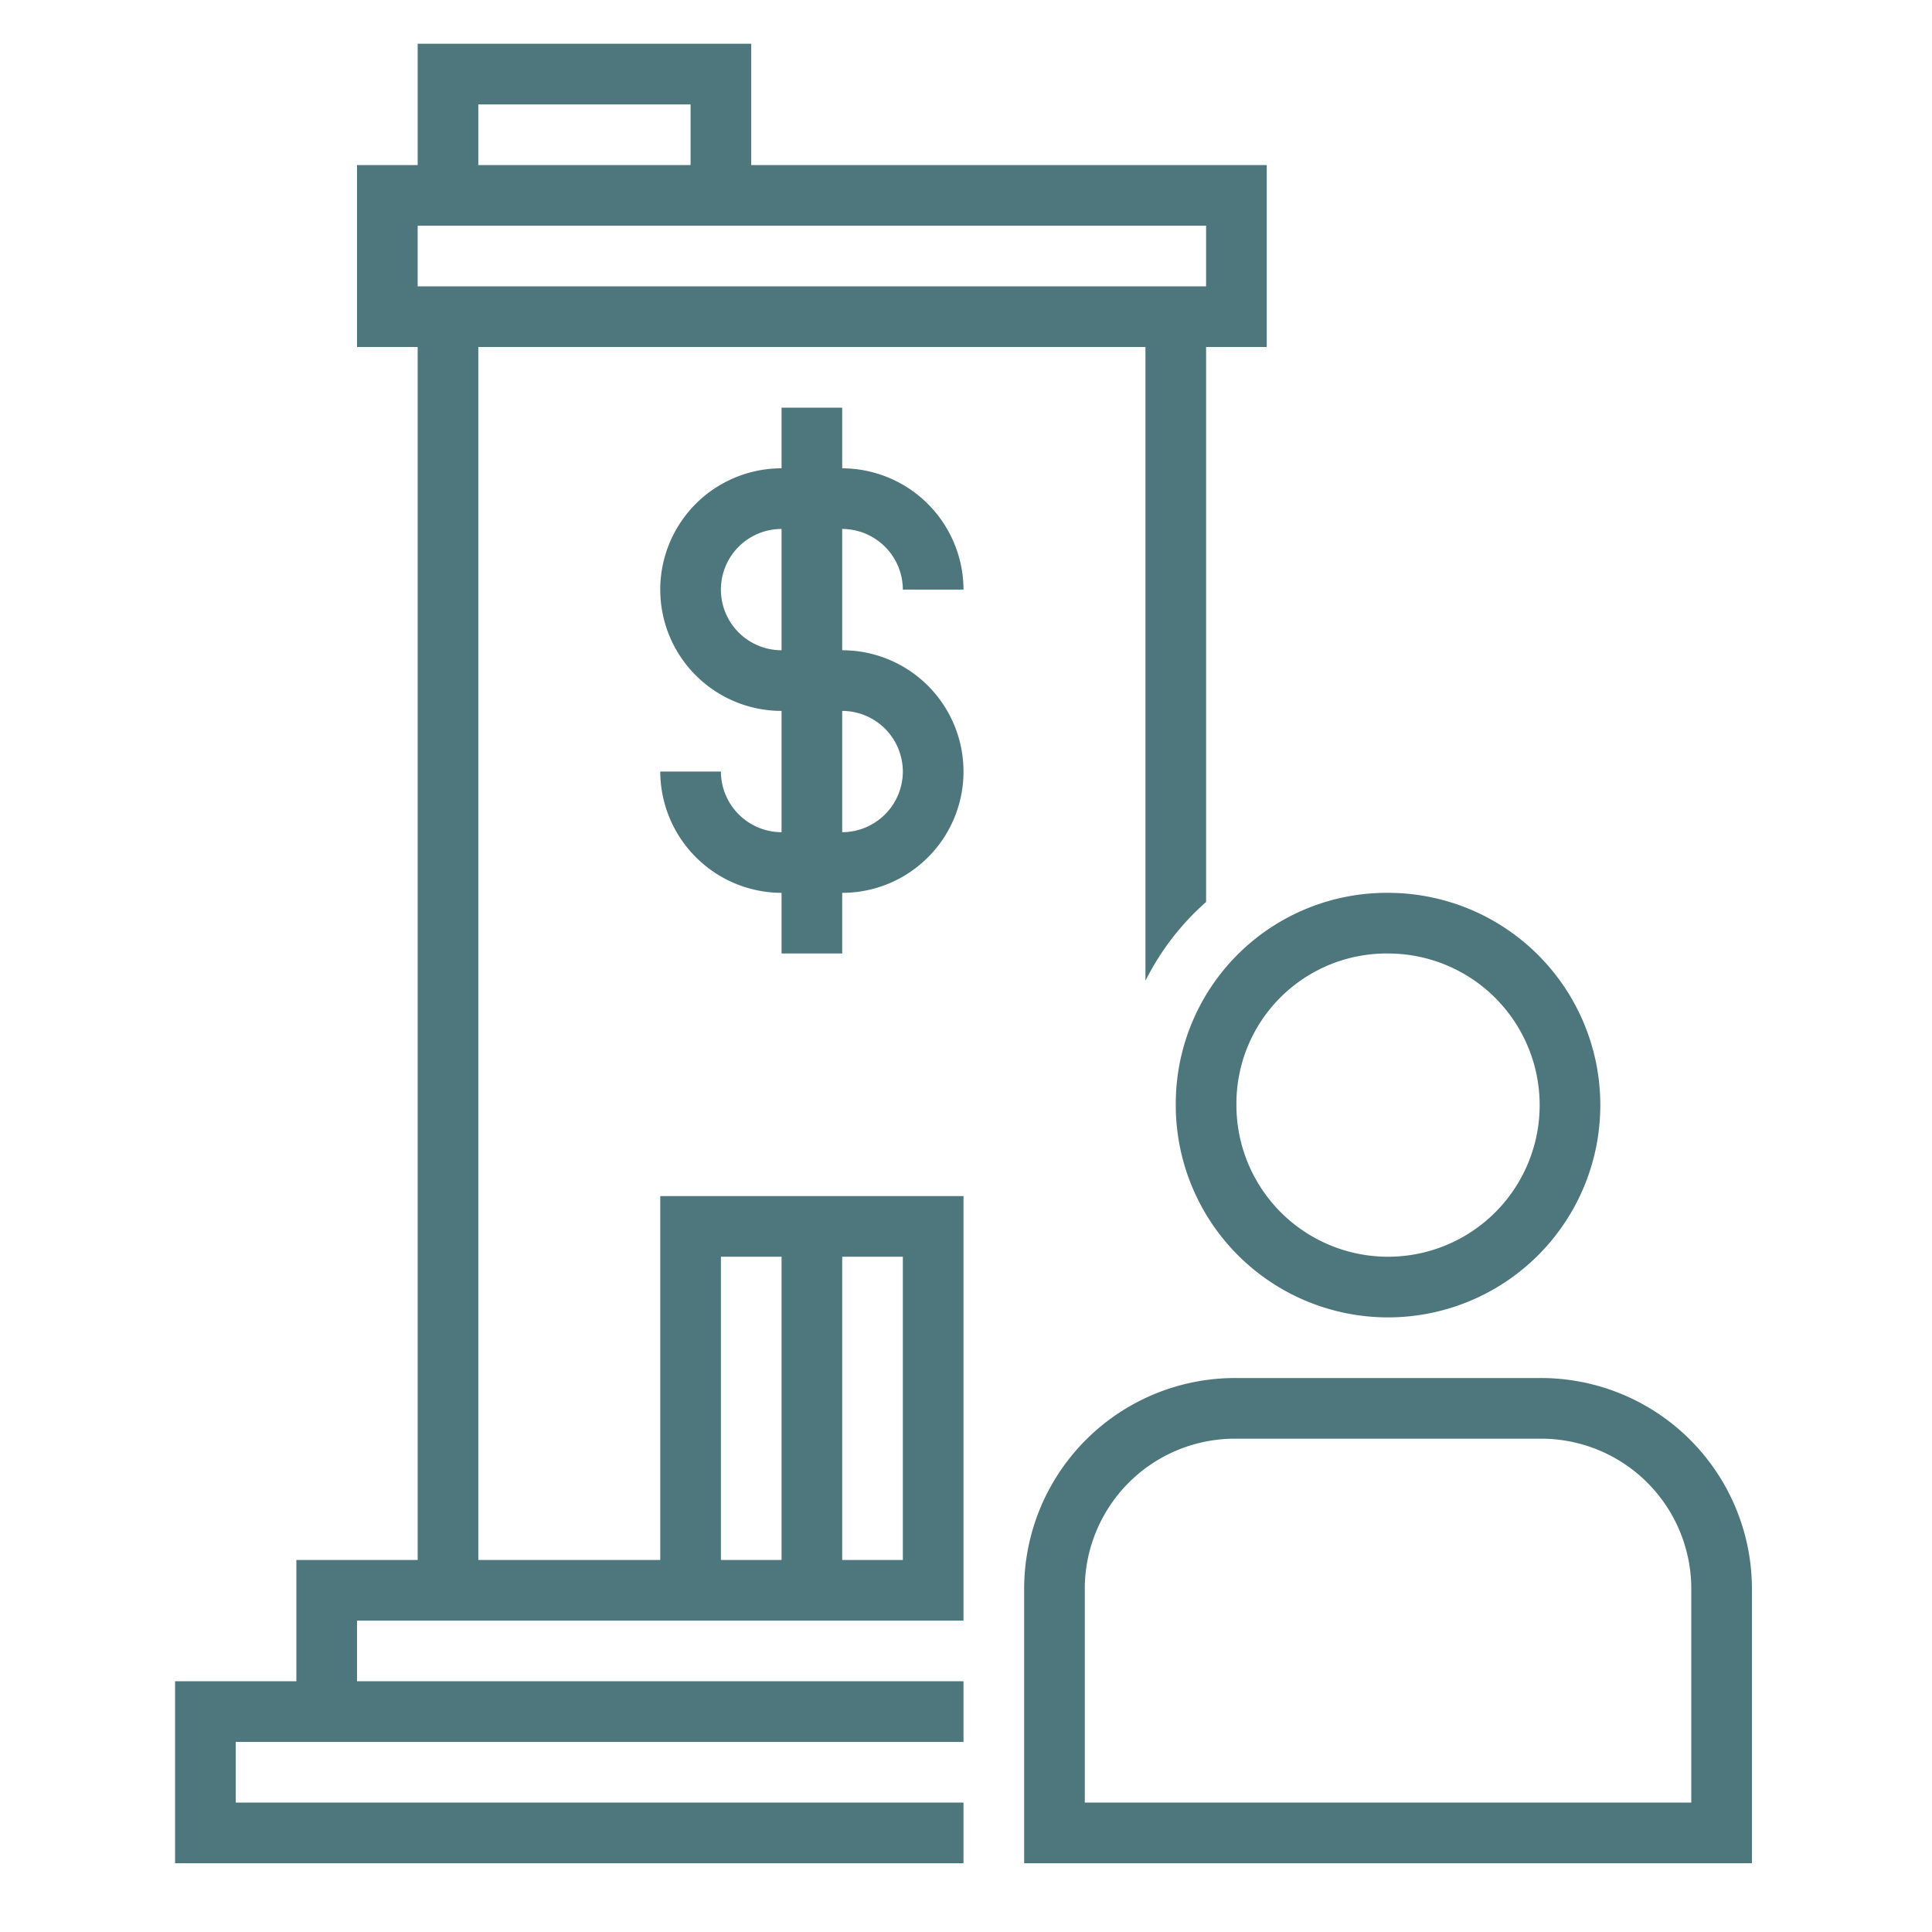 <svg xmlns="http://www.w3.org/2000/svg" xmlns:xlink="http://www.w3.org/1999/xlink" width="309" height="309" viewBox="0 0 309 309">
  <defs>
    <filter id="Rectangle_495" x="0" y="0" width="309" height="309" filterUnits="userSpaceOnUse">
      <feOffset dy="2" input="SourceAlpha"/>
      <feGaussianBlur stdDeviation="3" result="blur"/>
      <feFlood flood-opacity="0.161"/>
      <feComposite operator="in" in2="blur"/>
      <feComposite in="SourceGraphic"/>
    </filter>
  </defs>
  <g id="Group_3067" data-name="Group 3067" transform="translate(-1278 -226)">
    <g transform="matrix(1, 0, 0, 1, 1278, 226)" filter="url(#Rectangle_495)">
      <rect id="Rectangle_495-2" data-name="Rectangle 495" width="291" height="291" transform="translate(9 7)" fill="#fff" opacity="0"/>
    </g>
    <g id="noun_bank_account_1752772" data-name="noun_bank account_1752772" transform="translate(1292.748 231)">
      <path id="Path_1117" data-name="Path 1117" d="M60.8,43.1h9.7A19.457,19.457,0,0,0,51.1,23.7V14H41.4v9.7a19.4,19.4,0,0,0,0,38.8V81.9a9.729,9.729,0,0,1-9.7-9.7H22A19.457,19.457,0,0,0,41.4,91.6v9.7h9.7V91.6a19.4,19.4,0,0,0,0-38.8V33.4A9.729,9.729,0,0,1,60.8,43.1ZM41.4,52.8a9.7,9.7,0,1,1,0-19.4ZM60.8,72.2a9.729,9.729,0,0,1-9.7,9.7V62.5A9.729,9.729,0,0,1,60.8,72.2Z" transform="translate(68.852 46.2)" fill="#4d777c"/>
      <path id="Path_1118" data-name="Path 1118" d="M116.45,46H67.95A33.741,33.741,0,0,0,34,79.95V123.6H150.4V79.95A33.741,33.741,0,0,0,116.45,46Zm24.25,67.9h-97V79.95A24.014,24.014,0,0,1,67.95,55.7h48.5A24.014,24.014,0,0,1,140.7,79.95Z" transform="translate(115.052 169.4)" fill="#4d777c"/>
      <path id="Path_1119" data-name="Path 1119" d="M83.6,244.5H54.5V50.5H161.2V151.865a41.725,41.725,0,0,1,9.7-12.61V50.5h9.7V21.4H98.15V2H44.8V21.4H35.1V50.5h9.7v194H25.4v19.4H6V293H132.1v-9.7H15.7v-9.7H132.1v-9.7h-97v-9.7h97V186.3H83.6ZM54.5,11.7H88.45v9.7H54.5ZM44.8,31.1H170.9v9.7H44.8ZM112.7,196h9.7v48.5h-9.7Zm-19.4,0H103v48.5H93.3Z" transform="translate(7.252)" fill="#4d777c"/>
      <path id="Path_1120" data-name="Path 1120" d="M39,63.95A33.95,33.95,0,1,0,72.95,30,33.741,33.741,0,0,0,39,63.95ZM72.95,39.7A24.25,24.25,0,1,1,48.7,63.95,24.014,24.014,0,0,1,72.95,39.7Z" transform="translate(134.302 107.8)" fill="#4d777c"/>
    </g>
  </g>
</svg>
